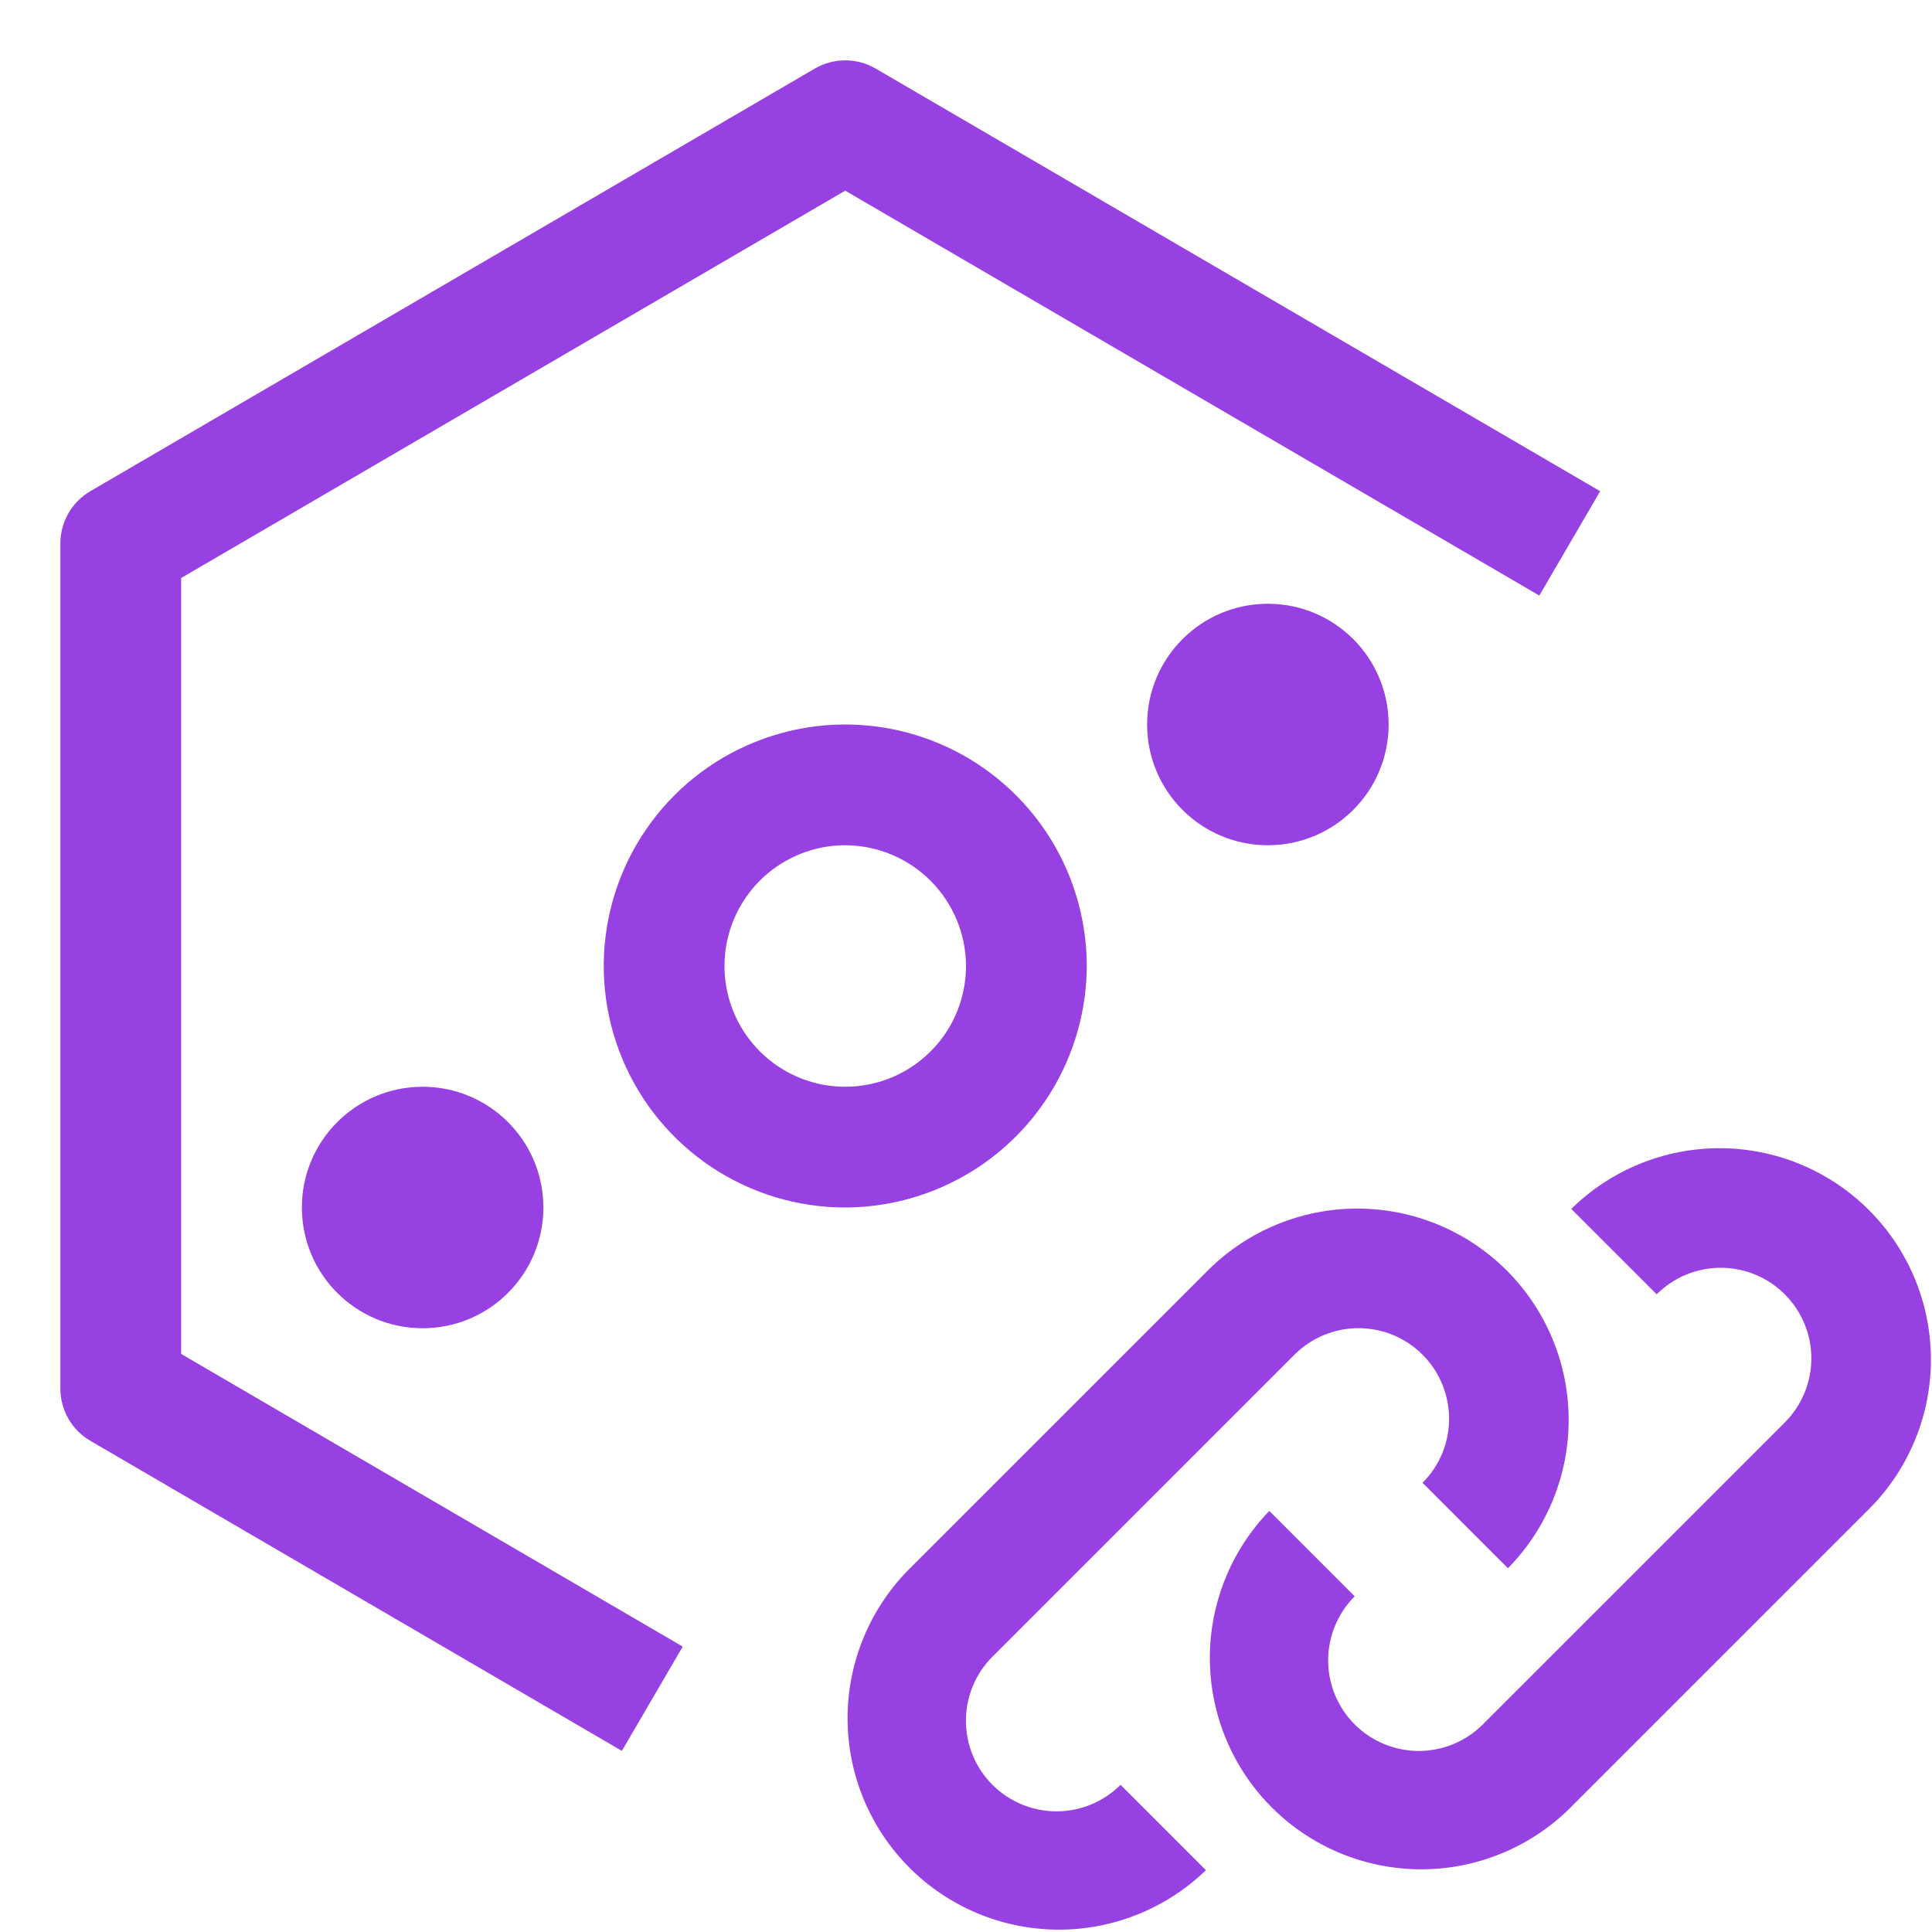 <svg width="119" height="119" viewBox="0 0 119 119" fill="none" xmlns="http://www.w3.org/2000/svg">
<path d="M115.192 92.876L96.594 111.473C94.14 113.849 90.85 115.165 87.434 115.138C84.018 115.11 80.75 113.741 78.334 111.326C75.918 108.911 74.549 105.643 74.52 102.227C74.492 98.811 75.808 95.52 78.183 93.065L83.441 98.324C82.395 99.37 81.807 100.789 81.807 102.269C81.807 103.749 82.395 105.169 83.441 106.215C84.488 107.261 85.907 107.849 87.387 107.849C88.867 107.849 90.286 107.261 91.332 106.215L109.934 87.614C110.98 86.567 111.568 85.148 111.568 83.668C111.568 82.188 110.98 80.769 109.934 79.723C108.887 78.676 107.468 78.088 105.988 78.088C104.508 78.088 103.089 78.676 102.042 79.723L96.781 74.464C99.228 72.055 102.529 70.71 105.964 70.723C109.398 70.737 112.689 72.106 115.118 74.535C117.547 76.963 118.918 80.253 118.933 83.687C118.948 87.122 117.604 90.423 115.196 92.872L115.192 92.876Z" fill="#9841E2"/>
<path d="M74.468 78.183L55.87 96.78C53.495 99.235 52.178 102.525 52.206 105.941C52.234 109.357 53.603 112.625 56.018 115.041C58.433 117.457 61.701 118.826 65.117 118.855C68.533 118.883 71.823 117.567 74.278 115.192L69.02 109.934C67.974 110.98 66.554 111.568 65.074 111.568C63.594 111.568 62.175 110.98 61.129 109.934C60.082 108.887 59.495 107.468 59.495 105.988C59.495 104.508 60.082 103.089 61.129 102.042L79.73 83.441C80.776 82.395 82.196 81.807 83.676 81.807C85.156 81.807 86.575 82.395 87.621 83.441C88.668 84.488 89.255 85.907 89.255 87.387C89.255 88.867 88.668 90.286 87.621 91.332L92.879 96.594C95.289 94.147 96.634 90.846 96.62 87.411C96.607 83.977 95.237 80.686 92.809 78.257C90.381 75.828 87.091 74.457 83.656 74.442C80.222 74.427 76.92 75.771 74.472 78.179L74.468 78.183Z" fill="#9841E2"/>
<path d="M26.031 81.812C30.139 81.812 33.469 78.483 33.469 74.375C33.469 70.267 30.139 66.938 26.031 66.938C21.924 66.938 18.594 70.267 18.594 74.375C18.594 78.483 21.924 81.812 26.031 81.812Z" fill="#9841E2"/>
<path d="M52.062 74.375C49.12 74.375 46.245 73.503 43.798 71.868C41.352 70.234 39.446 67.91 38.32 65.192C37.194 62.474 36.899 59.483 37.473 56.598C38.047 53.713 39.464 51.062 41.544 48.982C43.625 46.901 46.275 45.485 49.16 44.911C52.046 44.337 55.037 44.631 57.755 45.757C60.473 46.883 62.796 48.79 64.431 51.236C66.065 53.682 66.938 56.558 66.938 59.5C66.926 63.441 65.355 67.218 62.568 70.005C59.781 72.792 56.004 74.363 52.062 74.375ZM52.062 52.062C50.592 52.062 49.154 52.499 47.931 53.316C46.707 54.133 45.754 55.295 45.191 56.654C44.628 58.013 44.481 59.508 44.768 60.951C45.055 62.394 45.763 63.719 46.803 64.759C47.844 65.799 49.169 66.508 50.611 66.795C52.054 67.082 53.55 66.934 54.909 66.371C56.268 65.808 57.429 64.855 58.247 63.632C59.064 62.409 59.5 60.971 59.5 59.5C59.494 57.529 58.709 55.641 57.315 54.247C55.922 52.854 54.033 52.068 52.062 52.062Z" fill="#9841E2"/>
<path d="M78.094 52.062C82.201 52.062 85.531 48.733 85.531 44.625C85.531 40.517 82.201 37.188 78.094 37.188C73.986 37.188 70.656 40.517 70.656 44.625C70.656 48.733 73.986 52.062 78.094 52.062Z" fill="#9841E2"/>
<path d="M42.052 101.421L11.156 83.393V35.603L52.062 11.744L94.813 36.682L98.562 30.256L53.937 4.224C53.368 3.893 52.721 3.718 52.062 3.718C51.404 3.718 50.757 3.893 50.188 4.224L5.563 30.256C5.002 30.583 4.536 31.052 4.212 31.616C3.889 32.18 3.719 32.819 3.719 33.469V85.531C3.719 86.181 3.889 86.82 4.212 87.384C4.536 87.948 5.002 88.417 5.563 88.744L38.303 107.844L42.052 101.421Z" fill="#9841E2"/>
</svg>
